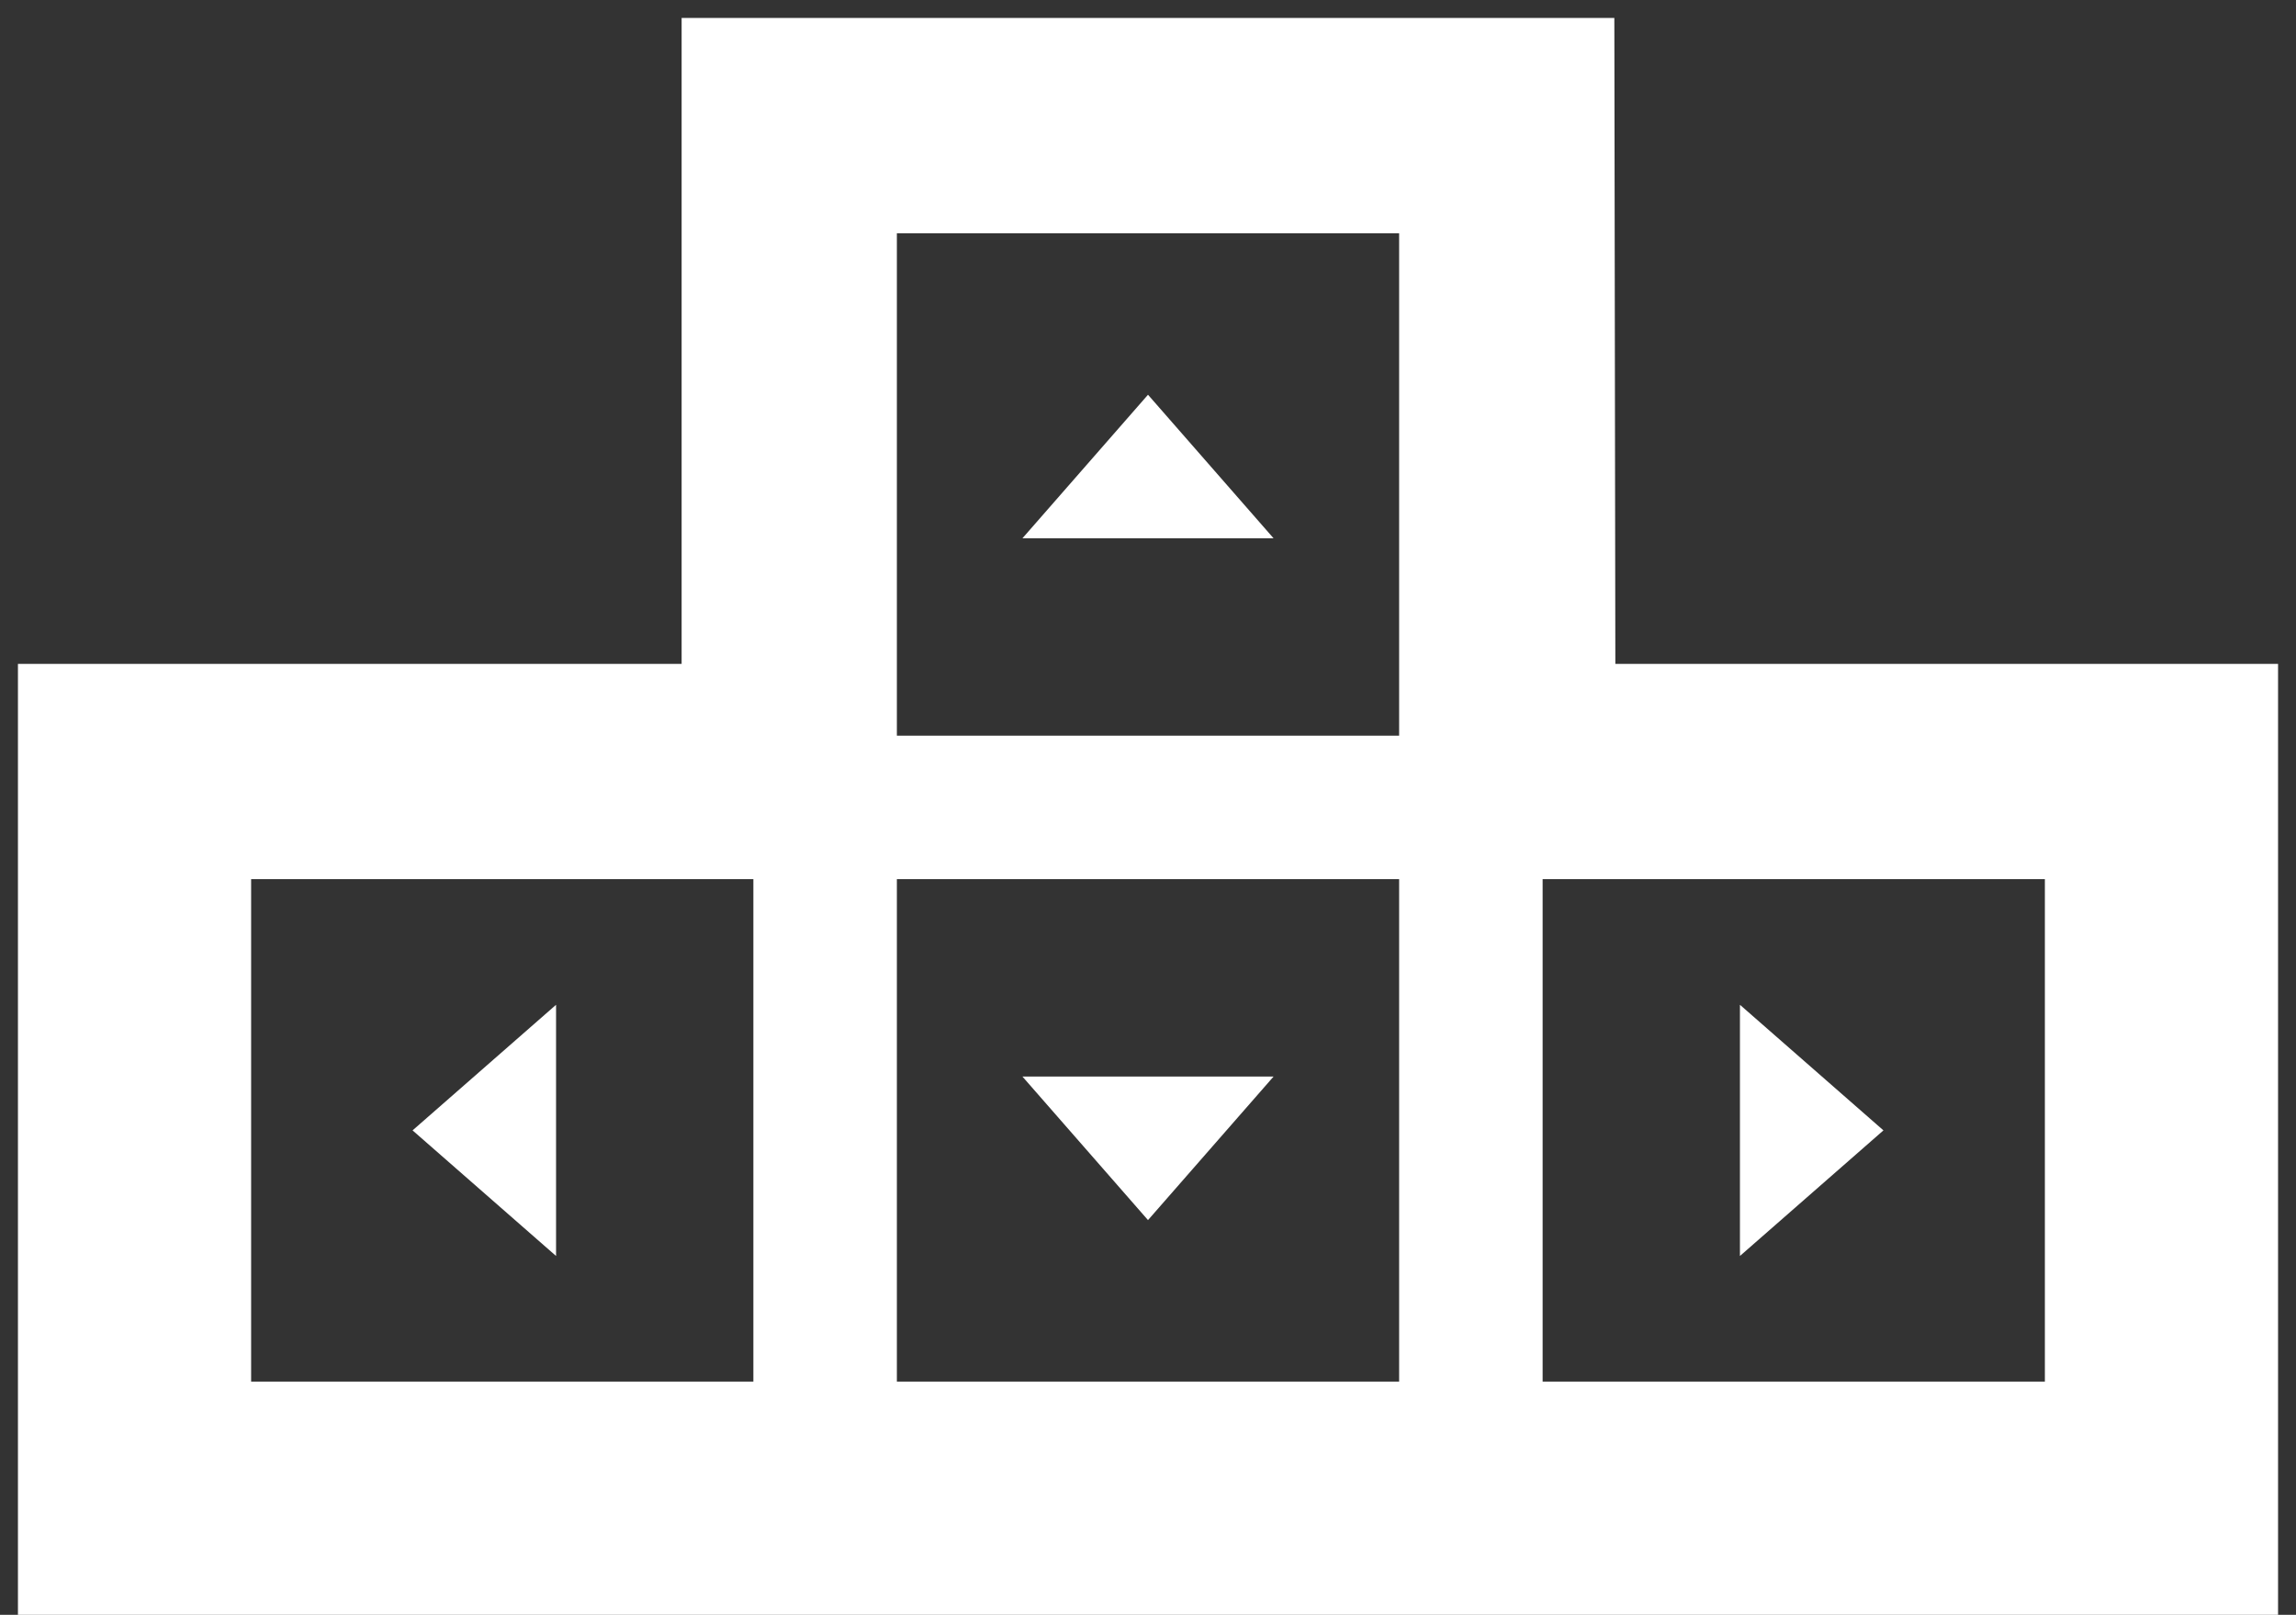 <svg width="64" height="45" viewBox="0 0 64 45" fill="none" xmlns="http://www.w3.org/2000/svg">
<rect x="0" y="0" width="64" height="45" fill="#333333" stroke="none"/>
<path fill-rule="evenodd" clip-rule="evenodd" d="M63 44.5H1V19H19.5V1H44.5L44.528 19H63V44.5ZM6.5 24H21.5V39H6.5V24ZM39.5 24H24.5V39H39.5V24ZM42.5 24H57.5V39H42.5V24ZM39.5 6H24.5V21H39.5V6Z" fill="white"/>
<path d="M1 44.5H0.5V45H1V44.5ZM63 44.5V45H63.5V44.5H63ZM1 19V18.5H0.5V19H1ZM19.5 19V19.5H20V19H19.5ZM19.5 1V0.5H19V1H19.5ZM44.5 1L45 0.999L44.999 0.5H44.5V1ZM44.528 19L44.028 19.001L44.029 19.5H44.528V19ZM63 19H63.5V18.5H63V19ZM21.5 24H22V23.5H21.5V24ZM6.5 24V23.5H6V24H6.5ZM21.5 39V39.5H22V39H21.5ZM6.5 39H6V39.5H6.5V39ZM24.5 24V23.5H24V24H24.5ZM39.5 24H40V23.5H39.5V24ZM24.5 39H24V39.5H24.5V39ZM39.5 39V39.5H40V39H39.5ZM57.5 24H58V23.5H57.5V24ZM42.5 24V23.5H42V24H42.5ZM57.5 39V39.5H58V39H57.5ZM42.5 39H42V39.5H42.5V39ZM24.5 6V5.5H24V6H24.5ZM39.5 6H40V5.5H39.5V6ZM24.5 21H24V21.5H24.5V21ZM39.5 21V21.5H40V21H39.5ZM6.5 24V23.5H6V24H6.5ZM24.5 24V23.5H24V24H24.5ZM42.5 24V23.5H42V24H42.5ZM24.5 6V5.5H24V6H24.5ZM1 45H63V44H1V45ZM0.5 19V44.5H1.5V19H0.5ZM19.5 18.5H1V19.5H19.5V18.5ZM19 1V19H20V1H19ZM44.5 0.5H19.5V1.5H44.5V0.5ZM45.028 18.999L45 0.999L44 1.001L44.028 19.001L45.028 18.999ZM63 18.5H44.528V19.5H63V18.5ZM63.5 44.5V19H62.5V44.5H63.5ZM21.5 23.5H6.5V24.5H21.5V23.5ZM22 39V24H21V39H22ZM6.5 39.5H21.5V38.5H6.5V39.5ZM6 24V39H7V24H6ZM24.5 24.5H39.5V23.5H24.5V24.5ZM25 39V24H24V39H25ZM39.5 38.5H24.5V39.5H39.5V38.5ZM39 24V39H40V24H39ZM57.5 23.5H42.5V24.5H57.5V23.5ZM58 39V24H57V39H58ZM42.5 39.5H57.5V38.5H42.5V39.5ZM42 24V39H43V24H42ZM24.5 6.5H39.5V5.5H24.5V6.5ZM25 21V6H24V21H25ZM39.5 20.5H24.5V21.5H39.5V20.5ZM39 6V21H40V6H39ZM6.5 24.5H21.5V23.5H6.5V24.5ZM7 39V24H6V39H7ZM24.5 24.5H39.5V23.5H24.5V24.5ZM25 39V24H24V39H25ZM42.5 24.5H57.5V23.5H42.5V24.5ZM43 39V24H42V39H43ZM39.5 5.5H24.5V6.5H39.5V5.5ZM24 6V21H25V6H24Z" fill="white"/>
<path d="M11.5 31.5L15.5 28V35L11.5 31.5Z" fill="white"/>
<path d="M52.5 31.5L48.5 35V28L52.5 31.5Z" fill="white"/>
<path d="M32 34L28.5 30H35.5L32 34Z" fill="white"/>
<path d="M32 11L35.5 15H28.5L32 11Z" fill="white"/>
</svg>
